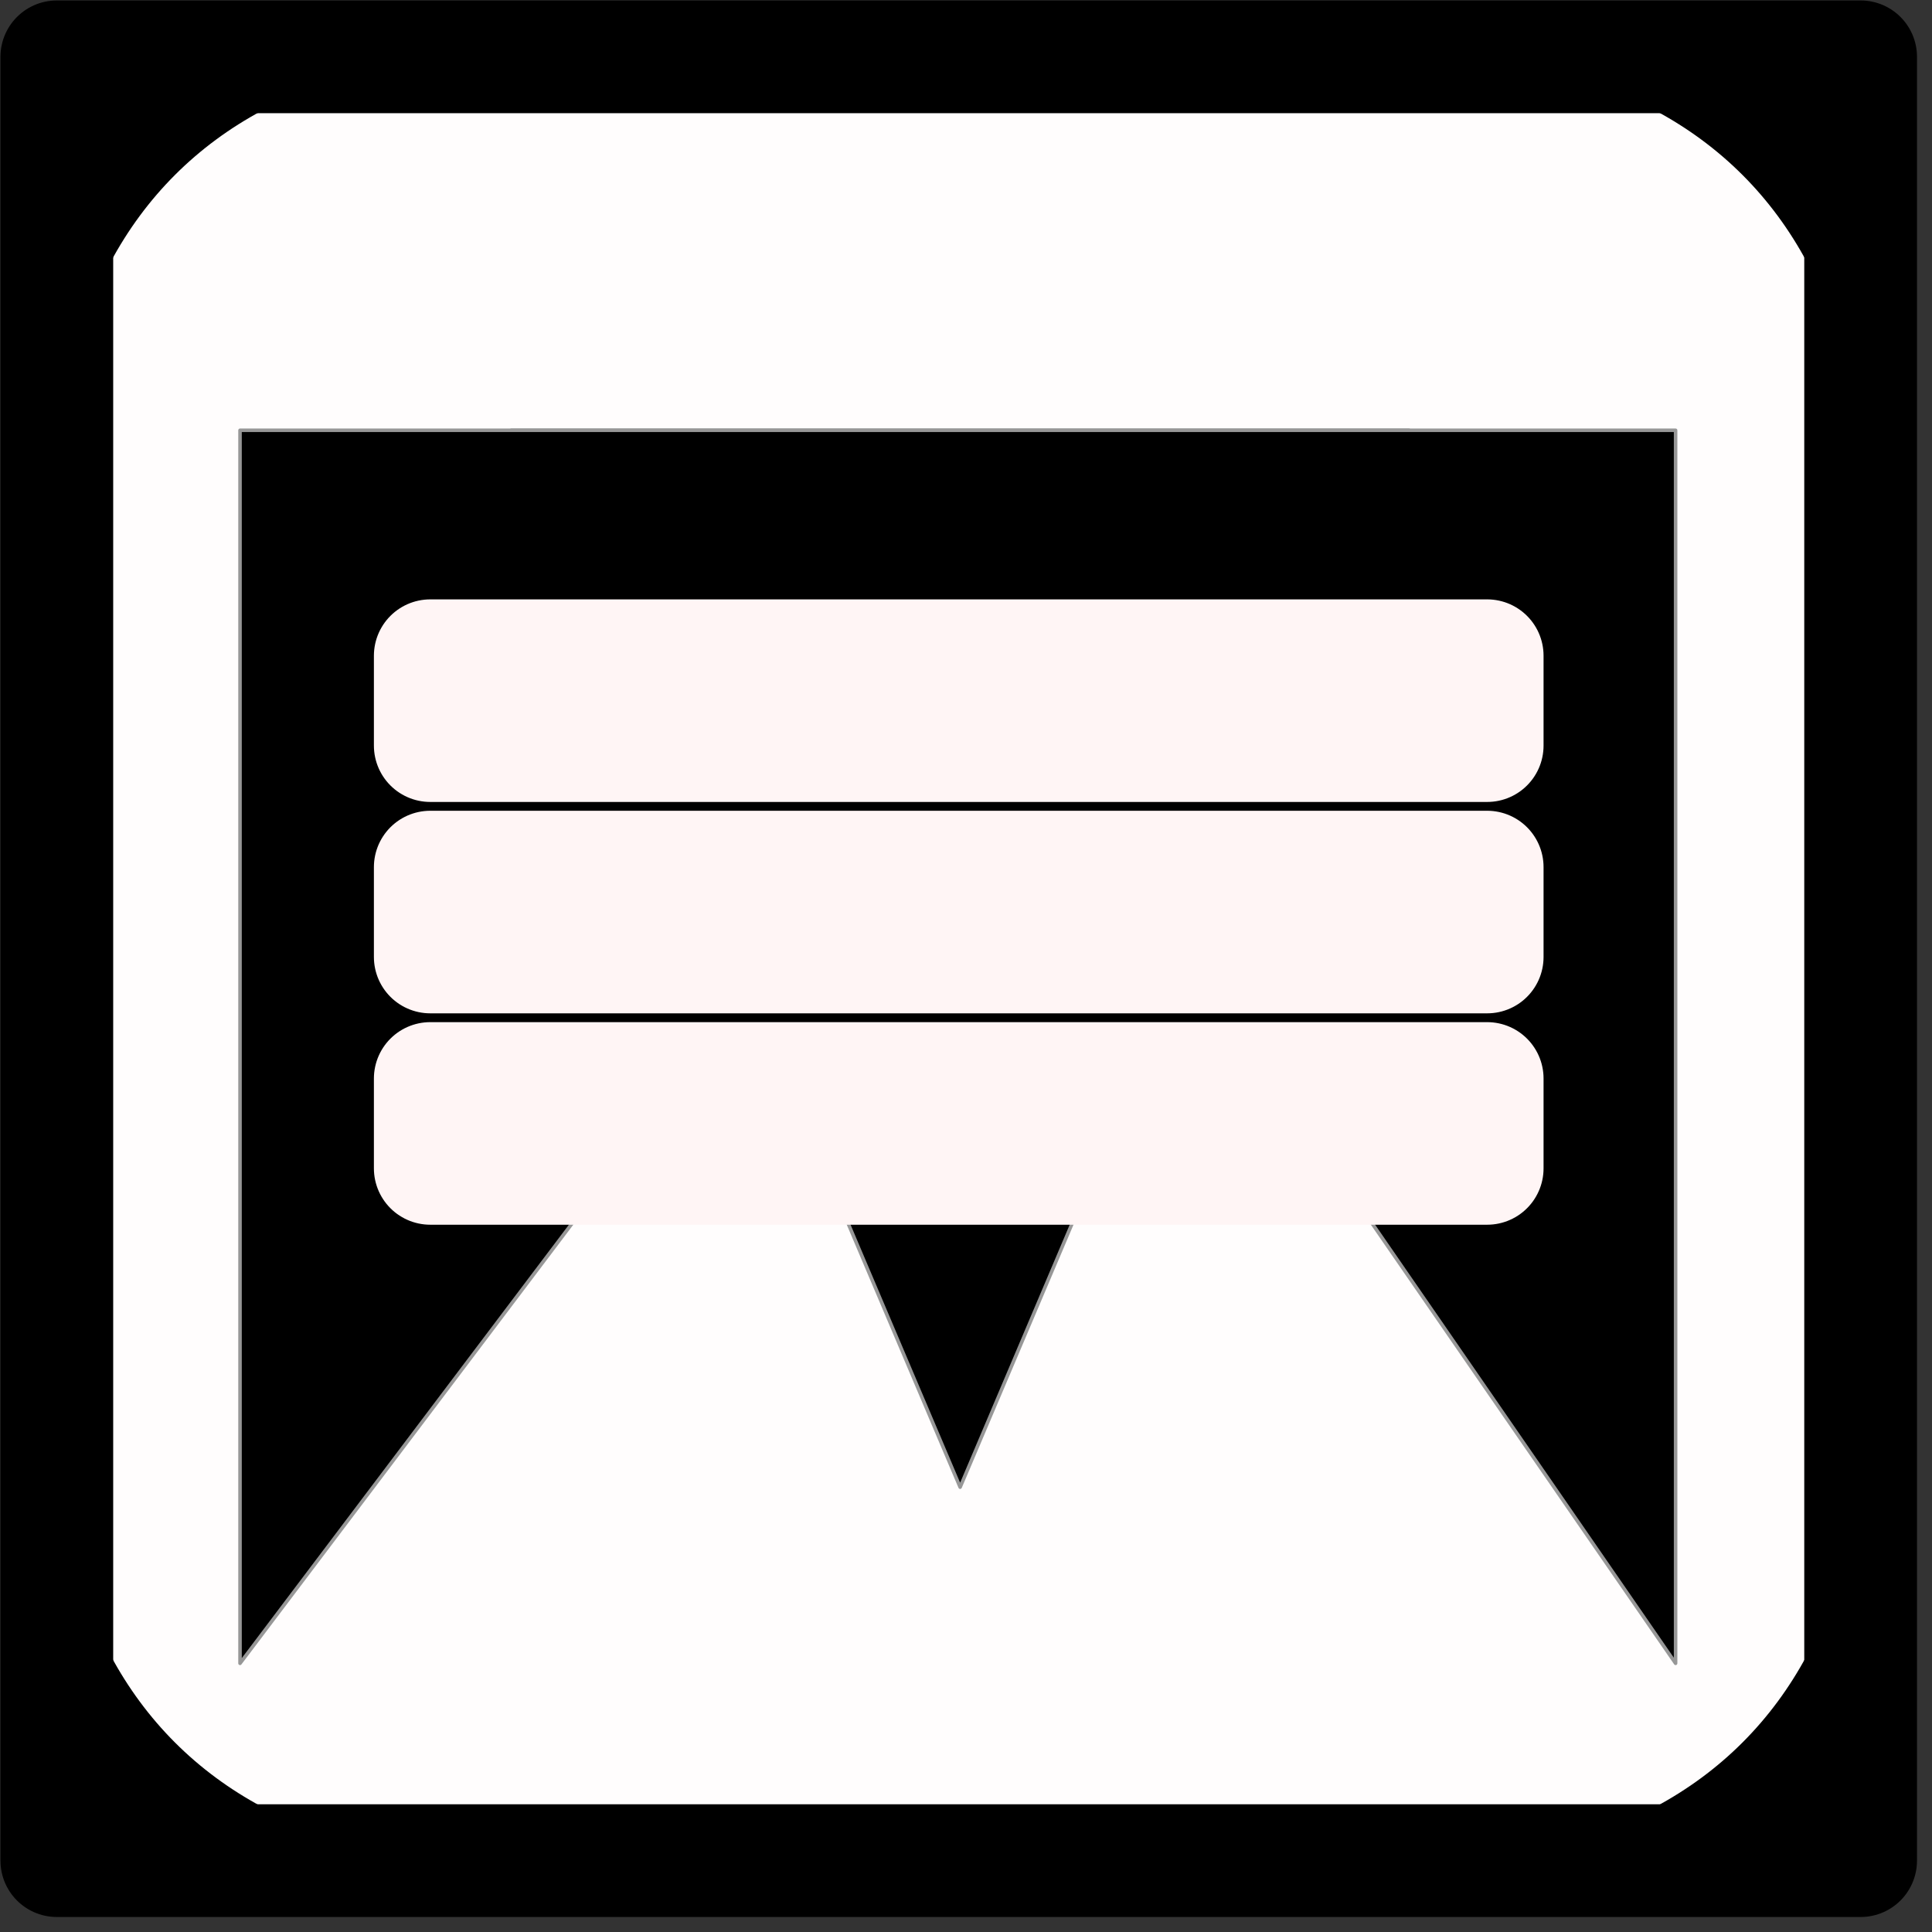 <?xml version="1.0" encoding="UTF-8" standalone="no"?>
<!DOCTYPE svg PUBLIC "-//W3C//DTD SVG 1.1//EN" "http://www.w3.org/Graphics/SVG/1.1/DTD/svg11.dtd">
<svg width="100%" height="100%" viewBox="0 0 17 17" version="1.1" xmlns="http://www.w3.org/2000/svg" xmlns:xlink="http://www.w3.org/1999/xlink" xml:space="preserve" xmlns:serif="http://www.serif.com/" style="fill-rule:evenodd;clip-rule:evenodd;stroke-linejoin:round;stroke-miterlimit:2;">
    <rect x="0" y="0" width="17" height="17" fill="#333333" stroke="none"/>
    <g id="Icon" transform="matrix(0.031,0,0,0.031,0.5,0.5)">
        <rect id="Background" x="0" y="0" width="512" height="512" style="fill:rgb(255,253,253);stroke:black;stroke-width:32px;"/>
        <g id="Glyph" transform="matrix(1,0,0,1,52,79)">
            <g id="Triangle" transform="matrix(1,0,0,-1,0,354)">
                <path id="path-2" d="M204.4,27L331.8,327L77,327L204.4,27Z"/>
                <path id="path-21" serif:id="path-2" d="M204.4,27L331.8,327L77,327L204.4,27Z" style="stroke:rgb(151,151,151);stroke-width:1px;stroke-linejoin:miter;stroke-miterlimit:4;"/>
            </g>
            <g id="Triangle-2" transform="matrix(1,0,0,-1,0,208)">
                <path id="path-4" d="M204.219,29L262.438,179L146,179L204.219,29Z"/>
                <path id="path-41" serif:id="path-4" d="M204.219,29L262.438,179L146,179L204.219,29Z" style="stroke:rgb(151,151,151);stroke-width:1px;stroke-linejoin:miter;stroke-miterlimit:4;"/>
            </g>
            <g id="Path-2">
                <path id="path-3" d="M0,27L407.479,27L407.479,377L286.748,202L132.093,202L0,377L0,27Z"/>
                <path id="path-31" serif:id="path-3" d="M0,27L407.479,27L407.479,377L286.748,202L132.093,202L0,377L0,27Z" style="stroke:rgb(151,151,151);stroke-width:1px;stroke-linejoin:miter;stroke-miterlimit:4;"/>
            </g>
            <g id="Cells-Table-Divider" serif:id="Cells/Table/Divider" transform="matrix(1,0,0,1,54,91)">
                <rect id="Bar" x="0" y="0" width="300" height="25.5" style="stroke:rgb(255,245,245);stroke-width:32px;"/>
                <g id="Cells-Table-Divider1" serif:id="Cells/Table/Divider" transform="matrix(1,0,0,1,0,60)">
                    <rect id="Bar1" serif:id="Bar" x="0" y="0" width="300" height="25.5" style="stroke:rgb(255,245,245);stroke-width:32px;"/>
                </g>
                <g id="Cells-Table-Divider2" serif:id="Cells/Table/Divider" transform="matrix(1,0,0,1,0,120)">
                    <rect id="Bar2" serif:id="Bar" x="0" y="0" width="300" height="25.5" style="stroke:rgb(255,245,245);stroke-width:32px;"/>
                </g>
            </g>
        </g>
        <path id="Smooth-Corners" d="M146.141,0C95.325,0 76.898,5.291 58.32,15.227C39.742,25.162 25.162,39.742 15.227,58.32C5.291,76.898 0,95.325 0,146.141L0,0L146.141,0ZM365.859,0L512,0L512,146.141C512,95.325 506.709,76.898 496.773,58.32C486.838,39.742 472.258,25.162 453.68,15.227C435.102,5.291 416.675,0 365.859,0ZM512,365.859L512,512L365.859,512C416.675,512 435.102,506.709 453.68,496.773C472.258,486.838 486.838,472.258 496.773,453.68C506.709,435.102 512,416.675 512,365.859ZM146.141,512L0,512L0,365.859C0,416.675 5.291,435.102 15.227,453.68C25.162,472.258 39.742,486.838 58.32,496.773C76.898,506.709 95.325,512 146.141,512Z"/>
    </g>
</svg>
